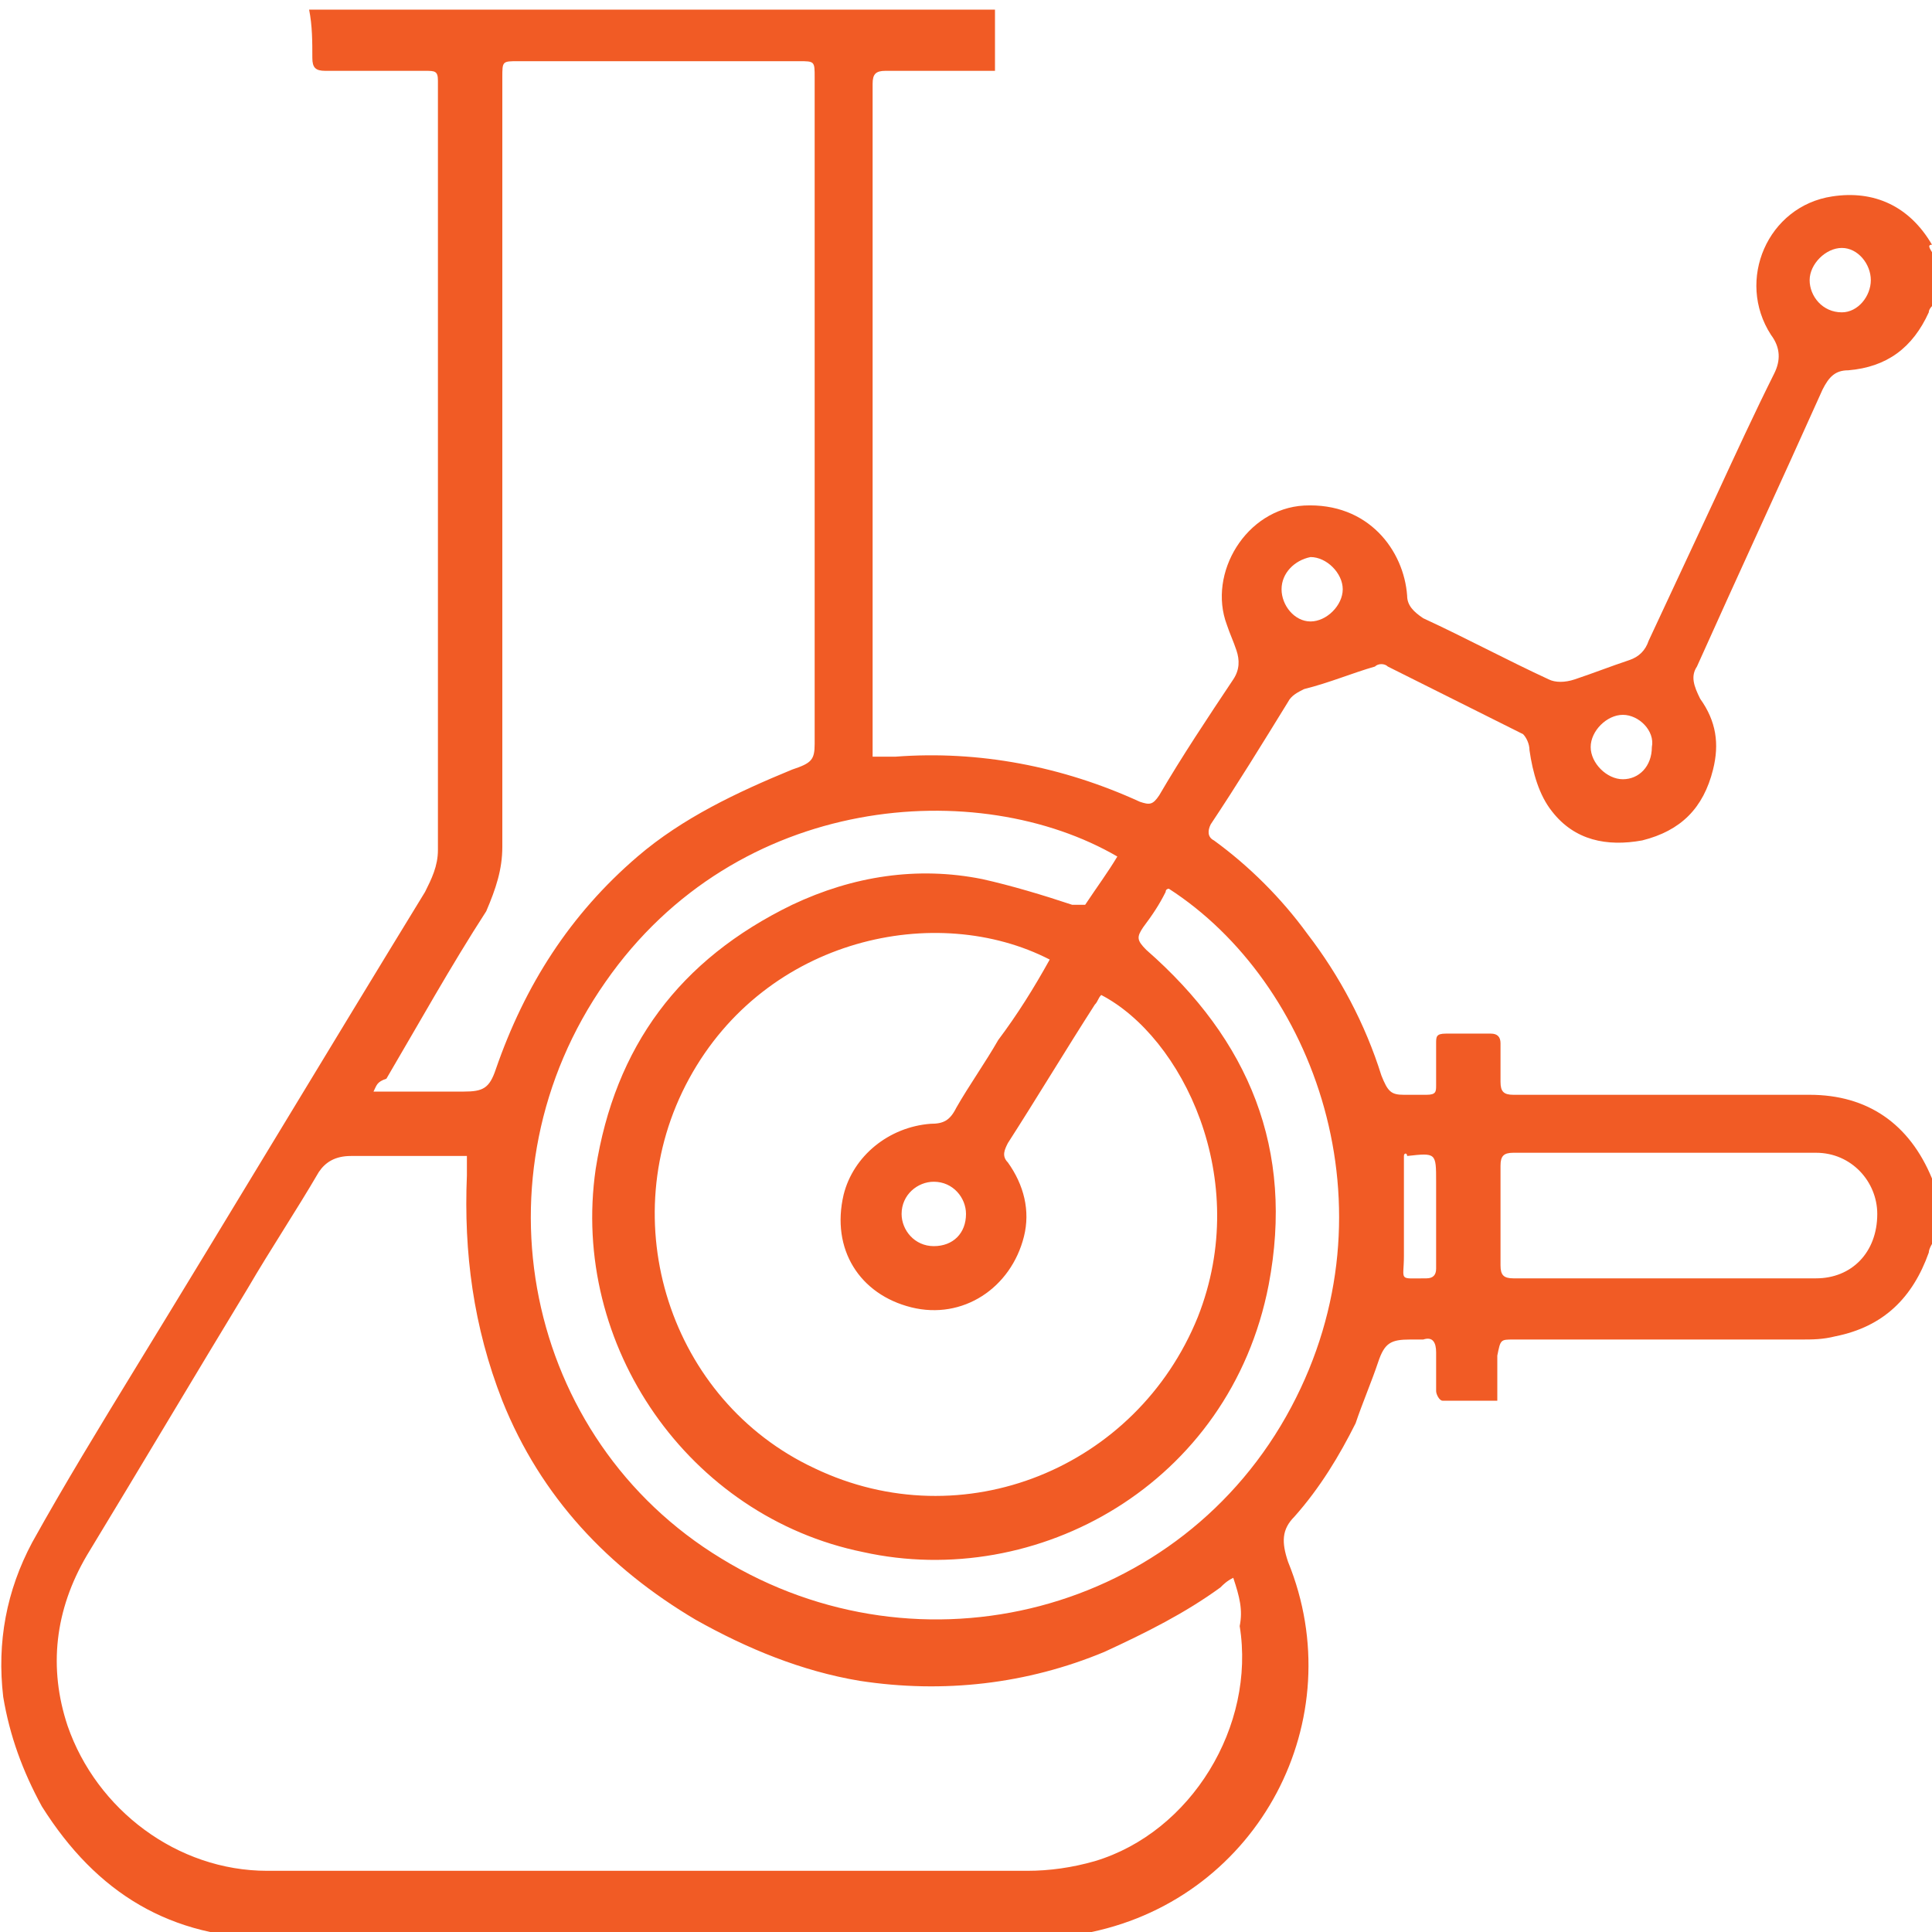 <?xml version="1.0" encoding="utf-8"?>
<!-- Generator: Adobe Illustrator 21.1.0, SVG Export Plug-In . SVG Version: 6.00 Build 0)  -->
<svg version="1.1" id="Layer_1" xmlns="http://www.w3.org/2000/svg" xmlns:xlink="http://www.w3.org/1999/xlink" x="0px" y="0px"
	 viewBox="0 0 60 60" style="enable-background:new 0 0 60 60;" xml:space="preserve">
<style type="text/css">
	.st0{fill-rule:evenodd;clip-rule:evenodd;fill:#F15B25;}
</style>
<path class="st0" d="M60.1,38.5c-0.1,0.1-0.2,0.3-0.2,0.4c-0.5,1.4-1.4,2.3-2.9,2.6c-0.4,0.1-0.7,0.1-1.1,0.1c-3,0-5.9,0-8.9,0
	c-0.4,0-0.4,0-0.5,0.5c0,0.5,0,0.9,0,1.4c-0.6,0-1.1,0-1.7,0c-0.1,0-0.2-0.2-0.2-0.3c0-0.4,0-0.8,0-1.2c0-0.3-0.1-0.5-0.4-0.4
	c-0.1,0-0.3,0-0.4,0c-0.6,0-0.8,0.1-1,0.7c-0.2,0.6-0.5,1.3-0.7,1.9c-0.5,1-1.1,2-1.9,2.9c-0.4,0.4-0.4,0.8-0.2,1.4
	c2,4.9-0.9,10.4-6.1,11.5c-0.6,0.1-1.2,0.2-1.7,0.2c-6.3,0-12.6,0-18.8,0c-1.6,0-3.3,0-4.9,0c-3.2,0-5.5-1.4-7.2-4.1
	c-0.6-1.1-1-2.2-1.2-3.4c-0.2-1.7,0.1-3.3,0.9-4.8c1-1.8,2.1-3.6,3.2-5.4c3-4.9,6-9.9,9-14.8c0.2-0.4,0.4-0.8,0.4-1.3
	c0-7.9,0-15.7,0-23.6c0-0.1,0-0.2,0-0.3c0-0.3-0.1-0.3-0.4-0.3c-1,0-2.1,0-3.1,0c-0.3,0-0.4-0.1-0.4-0.4c0-0.5,0-1-0.1-1.5
	c7.1,0,14.2,0,21.3,0c0,0.6,0,1.2,0,1.9c-0.1,0-0.2,0-0.4,0c-1,0-2,0-3,0c-0.3,0-0.4,0.1-0.4,0.4c0,4.3,0,8.5,0,12.8
	c0,2.6,0,5.2,0,7.7c0,0.1,0,0.3,0,0.4c0.2,0,0.5,0,0.7,0c2.6-0.2,5.2,0.3,7.6,1.4c0.3,0.1,0.4,0.1,0.6-0.2c0.7-1.2,1.5-2.4,2.3-3.6
	c0.2-0.3,0.2-0.6,0.1-0.9c-0.1-0.3-0.2-0.5-0.3-0.8c-0.6-1.6,0.6-3.6,2.4-3.7c2-0.1,3.1,1.4,3.2,2.8c0,0.3,0.2,0.5,0.5,0.7
	c1.3,0.6,2.6,1.3,3.9,1.9c0.2,0.1,0.5,0.1,0.8,0c0.6-0.2,1.1-0.4,1.7-0.6c0.3-0.1,0.5-0.3,0.6-0.6c0.7-1.5,1.4-3,2.1-4.5
	c0.6-1.3,1.2-2.6,1.8-3.8c0.2-0.4,0.2-0.8-0.1-1.2c-1.1-1.7-0.1-4,1.9-4.3c1.3-0.2,2.4,0.3,3.1,1.5C59.8,7.6,60,7.8,60.1,8
	c0,0.5,0,0.9,0,1.4c-0.1,0.1-0.2,0.2-0.2,0.3c-0.5,1.1-1.3,1.7-2.5,1.8c-0.4,0-0.6,0.2-0.8,0.6c-1.3,2.9-2.6,5.7-3.9,8.6
	c-0.2,0.3-0.1,0.6,0.1,1c0.5,0.7,0.6,1.4,0.4,2.2c-0.3,1.2-1,1.9-2.2,2.2c-1.1,0.2-2.1,0-2.8-0.9c-0.4-0.5-0.6-1.2-0.7-1.9
	c0-0.2-0.1-0.4-0.2-0.5c-1.4-0.7-2.8-1.4-4.2-2.1c-0.1-0.1-0.3-0.1-0.4,0c-0.7,0.2-1.4,0.5-2.2,0.7c-0.2,0.1-0.4,0.2-0.5,0.4
	c-0.8,1.3-1.6,2.6-2.4,3.8c-0.1,0.2-0.1,0.4,0.1,0.5c1.1,0.8,2.1,1.8,2.9,2.9c1,1.3,1.8,2.8,2.3,4.4c0.2,0.5,0.3,0.6,0.7,0.6
	c0.2,0,0.5,0,0.7,0c0.3,0,0.3-0.1,0.3-0.3c0-0.4,0-0.9,0-1.3c0-0.2,0-0.3,0.3-0.3c0.5,0,0.9,0,1.4,0c0.2,0,0.3,0.1,0.3,0.3
	c0,0.4,0,0.8,0,1.2c0,0.3,0.1,0.4,0.4,0.4c3.1,0,6.1,0,9.2,0c1.8,0,3.1,0.9,3.8,2.6c0.1,0.2,0.1,0.3,0.2,0.5
	C60.1,37.5,60.1,38,60.1,38.5z M38.3,49c-0.2,0.1-0.3,0.2-0.4,0.3c-1.1,0.8-2.3,1.4-3.6,2c-2.4,1-5,1.3-7.6,0.9
	c-1.8-0.3-3.5-1-5.1-1.9c-2.7-1.6-4.8-3.8-6-6.8c-0.9-2.3-1.2-4.6-1.1-7c0-0.2,0-0.4,0-0.6c-0.1,0-0.3,0-0.4,0c-1.1,0-2.1,0-3.2,0
	c-0.5,0-0.8,0.2-1,0.5c-0.7,1.2-1.5,2.4-2.2,3.6c-1.7,2.8-3.3,5.5-5,8.3c-1,1.7-1.2,3.5-0.6,5.3c0.9,2.6,3.4,4.5,6.2,4.5
	c1.5,0,3,0,4.5,0c6.4,0,12.8,0,19.1,0c0.7,0,1.4-0.1,2.1-0.3c3-0.9,5-4.2,4.5-7.3C38.6,50,38.5,49.6,38.3,49z M11.6,33.9
	c0.2,0,0.3,0,0.4,0c0.8,0,1.6,0,2.4,0c0.6,0,0.8-0.1,1-0.7c0.9-2.6,2.3-4.8,4.4-6.6c1.4-1.2,3.1-2,4.8-2.7c0.6-0.2,0.7-0.3,0.7-0.8
	c0-6.9,0-13.8,0-20.7c0-0.5,0-0.5-0.5-0.5c-2.9,0-5.8,0-8.7,0c-0.5,0-0.5,0-0.5,0.5c0,8,0,15.9,0,23.9c0,0.7-0.2,1.3-0.5,2
	c-1.1,1.7-2.1,3.5-3.1,5.2C11.7,33.6,11.7,33.7,11.6,33.9z M32.6,29.8c-3.5-1.8-8.8-0.7-11.2,3.7c-2.4,4.4-0.6,10,3.9,12.1
	c4.6,2.2,10,0,11.9-4.7c1.7-4.3-0.5-8.7-3-10c-0.1,0.1-0.1,0.2-0.2,0.3c-0.9,1.4-1.8,2.9-2.7,4.3c-0.1,0.2-0.2,0.4,0,0.6
	c0.5,0.7,0.7,1.5,0.5,2.3c-0.4,1.6-1.9,2.6-3.5,2.2c-1.6-0.4-2.5-1.8-2.1-3.5c0.3-1.2,1.4-2.1,2.7-2.2c0.4,0,0.6-0.1,0.8-0.5
	c0.4-0.7,0.9-1.4,1.3-2.1C31.6,31.5,32.1,30.7,32.6,29.8z M34.7,26.6c-4.3-2.5-11.8-2-15.9,3.9c-4.2,6-2.5,14.2,3.6,17.9
	c6.2,3.8,14.3,1.7,17.7-4.7c3.3-6.2,0.7-13.2-3.8-16.1c0,0-0.1,0-0.1,0.1c-0.2,0.4-0.4,0.7-0.7,1.1c-0.2,0.3-0.2,0.4,0.1,0.7
	c3.2,2.8,4.6,6.2,3.8,10.4c-1.2,6.2-7.2,9.5-12.6,8.3c-5.4-1.1-9.1-6.4-8.3-11.9c0.6-3.8,2.6-6.5,6.1-8.2c1.9-0.9,3.9-1.2,5.9-0.8
	c0.9,0.2,1.9,0.5,2.8,0.8c0.1,0,0.3,0,0.4,0C34.1,27.5,34.4,27.1,34.7,26.6z M51.7,35.8C51.7,35.8,51.7,35.8,51.7,35.8
	c-1.6,0-3.1,0-4.7,0c-0.3,0-0.4,0.1-0.4,0.4c0,1,0,2.1,0,3.1c0,0.3,0.1,0.4,0.4,0.4c3.1,0,6.3,0,9.4,0c1.1,0,1.9-0.8,1.9-2
	c0-1-0.8-1.9-1.9-1.9C54.7,35.8,53.2,35.8,51.7,35.8z M43.6,35.9c0,1,0,2.1,0,3.1c0,0.8-0.2,0.7,0.7,0.7c0.2,0,0.3-0.1,0.3-0.3
	c0-0.9,0-1.8,0-2.7c0-0.9,0-0.9-0.9-0.8C43.7,35.8,43.6,35.8,43.6,35.9z M39.8,18.3c0,0.5,0.4,1,0.9,1c0.5,0,1-0.5,1-1
	c0-0.5-0.5-1-1-1C40.2,17.4,39.8,17.8,39.8,18.3z M58.1,8.7c0-0.5-0.4-1-0.9-1c-0.5,0-1,0.5-1,1c0,0.5,0.4,1,1,1
	C57.7,9.7,58.1,9.2,58.1,8.7z M30,37.7c0-0.5-0.4-1-1-1c-0.5,0-1,0.4-1,1c0,0.5,0.4,1,1,1C29.6,38.7,30,38.3,30,37.7z M50.4,22.2
	c-0.5,0-1,0.5-1,1c0,0.5,0.5,1,1,1c0.5,0,0.9-0.4,0.9-1C51.4,22.7,50.9,22.2,50.4,22.2z"/>
</svg>
